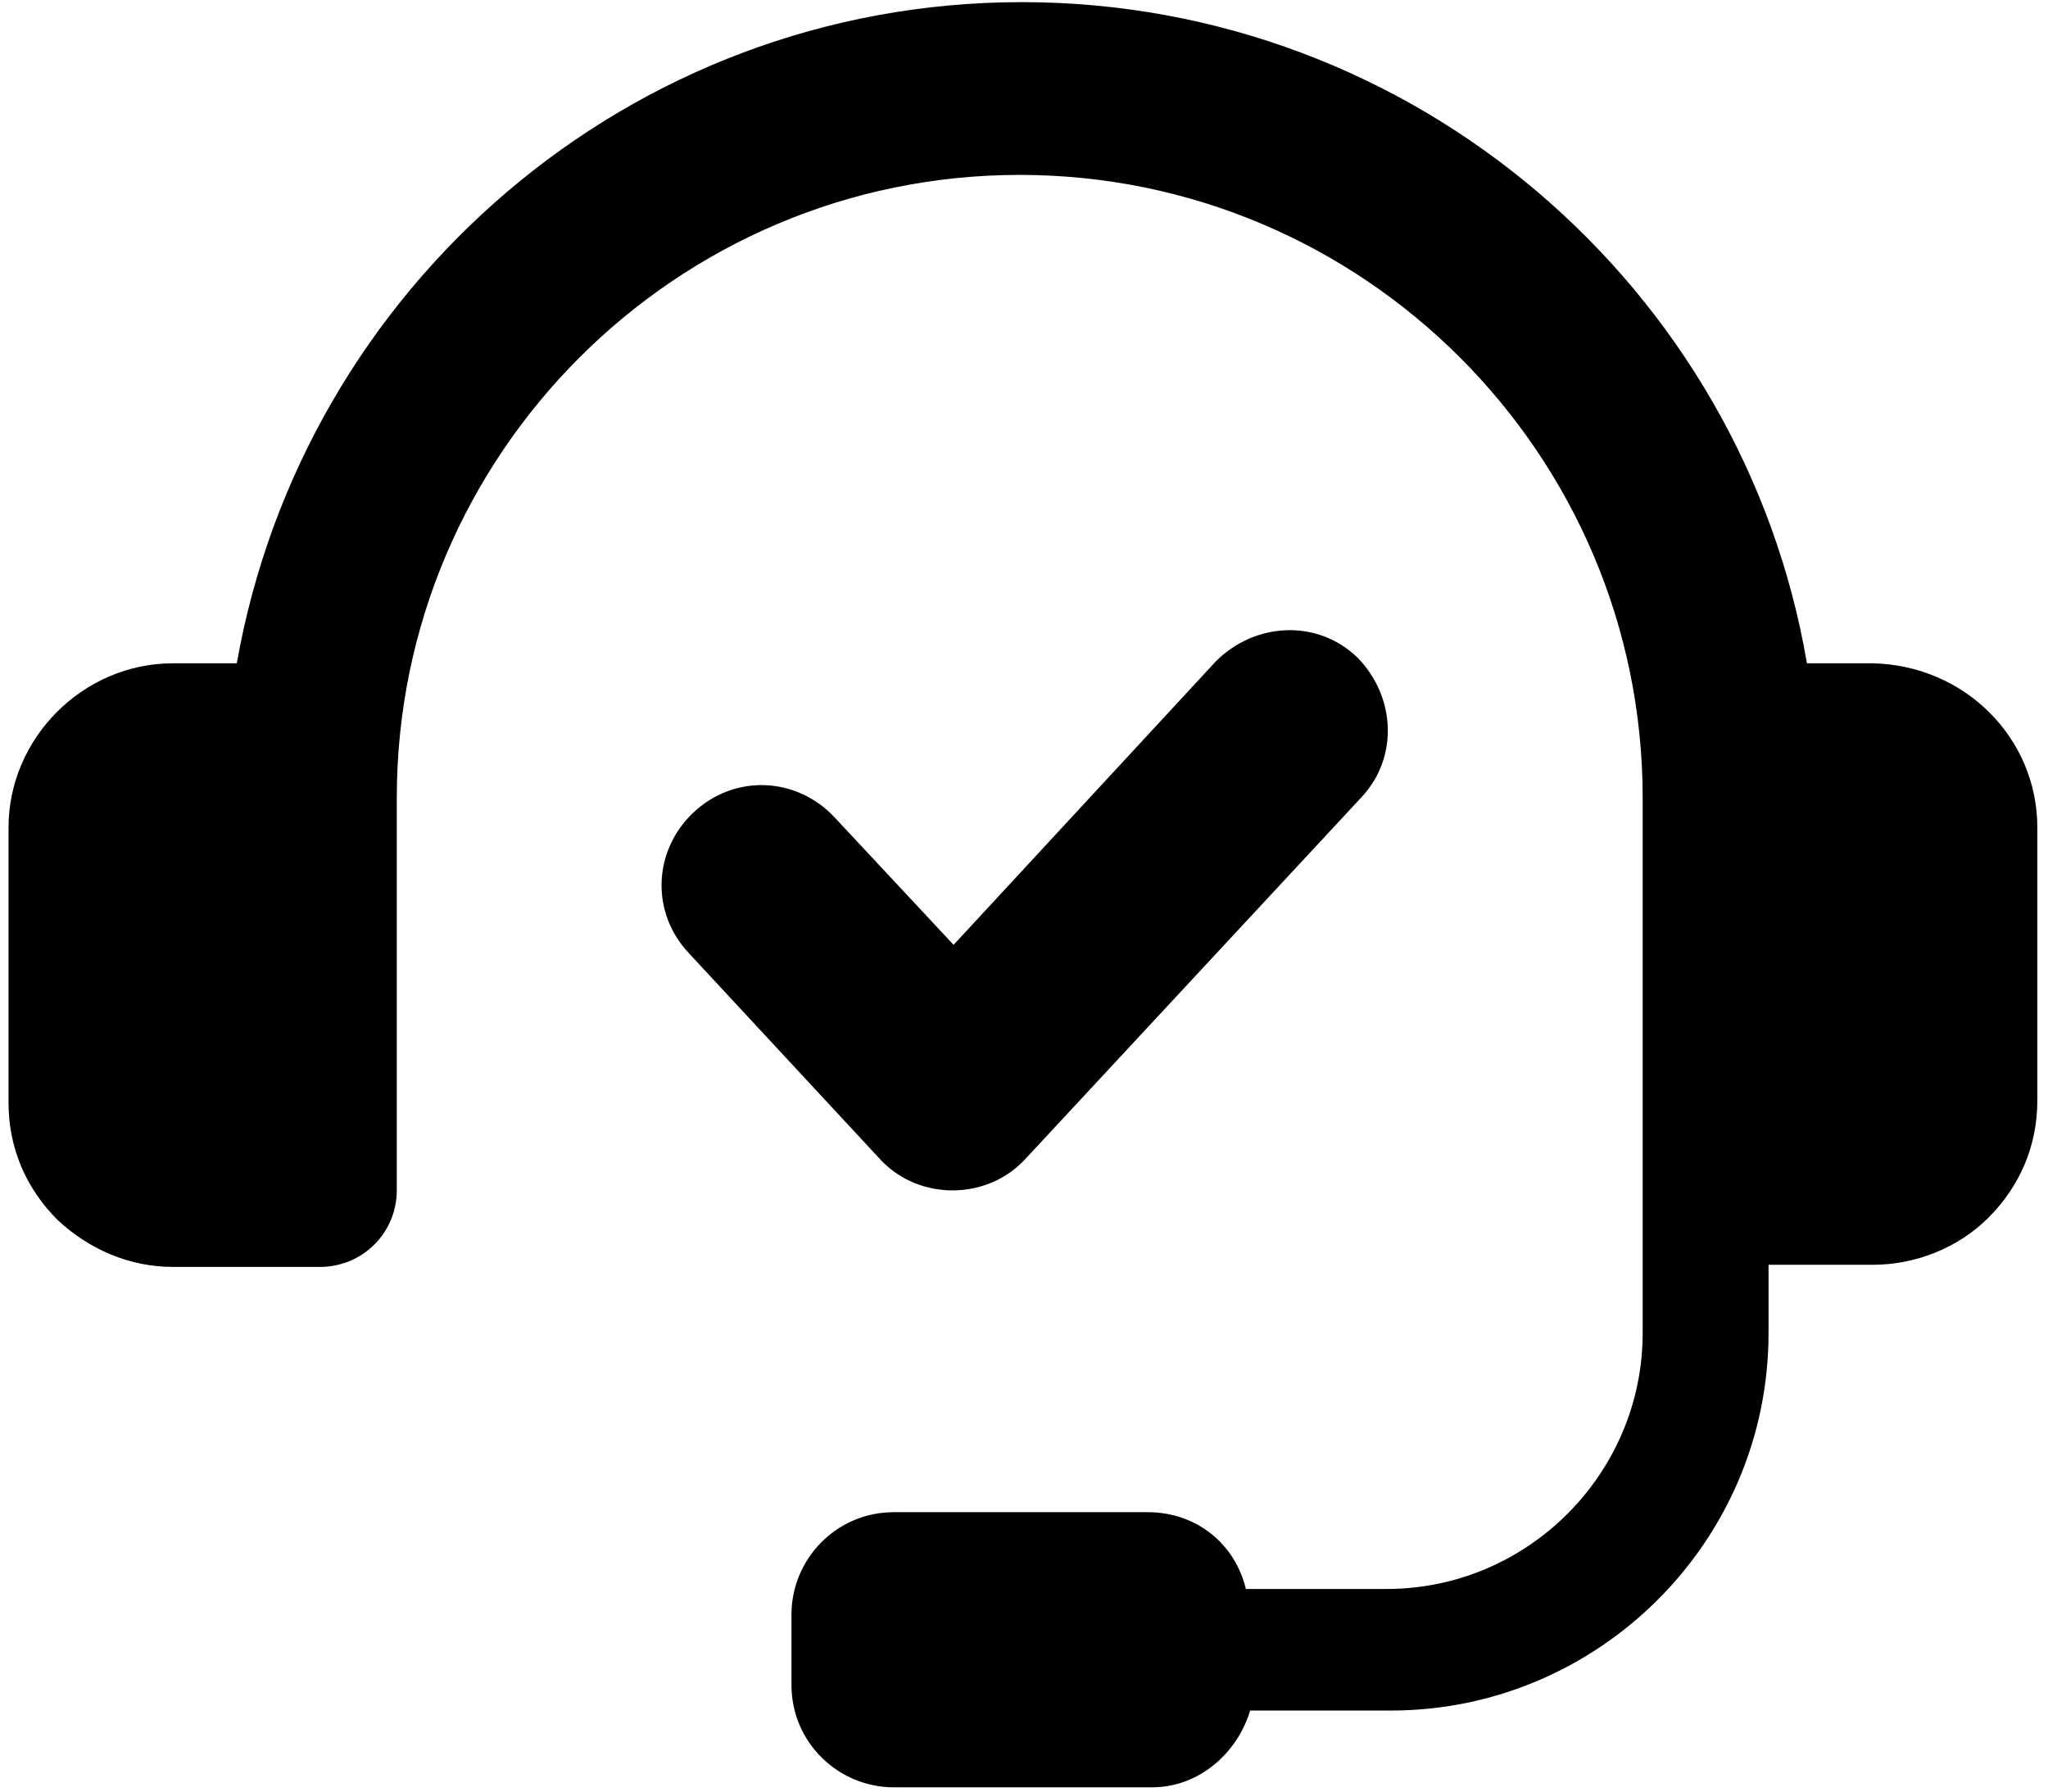 <svg width="96" height="84" viewBox="0 0 96 84" fill="none" xmlns="http://www.w3.org/2000/svg">
<path d="M48.1 54.3L63.8 37.4C65.6 35.5 65.4 32.6 63.6 30.8C61.7 29 58.8 29.2 57 31L44.7 44.3L39.1 38.3C37.3 36.4 34.4 36.3 32.5 38.1C30.6 39.9 30.5 42.8 32.3 44.7L41.3 54.4C43.1 56.3 46.3 56.3 48.1 54.3Z" fill="black"/>
<path d="M87.8 31.1H84.7C81.7 13.5 66.3 0.1 47.9 0.1C29.5 0.1 14.2 13.5 11.1 31.1H8.1C3.9 31.1 0.4 34.6 0.4 38.8V51.7C0.4 53.8 1.2 55.7 2.7 57.2C4.2 58.6 6.1 59.4 8.1 59.4H15C17 59.4 18.6 57.8 18.6 55.8V37.4C18.6 21.3 31.7 8.2 47.8 8.2C63.9 8.2 77 21.3 77 37.4V62.5C77 69.1 71.6 74.5 65 74.5H58.4C57.9 72.4 56.1 70.9 53.8 70.9H41.9C39.2 70.9 37.1 73.1 37.1 75.7V79C37.1 81.7 39.3 83.8 41.9 83.8H54C56.2 83.8 58 82.2 58.6 80.2H65.2C74.9 80.2 82.9 72.3 82.9 62.5V59.3H87.8C89.8 59.3 91.8 58.5 93.2 57.1C94.7 55.6 95.5 53.7 95.5 51.6V38.8C95.5 34.6 92.1 31.2 87.8 31.1Z" fill="black"/>
</svg>
